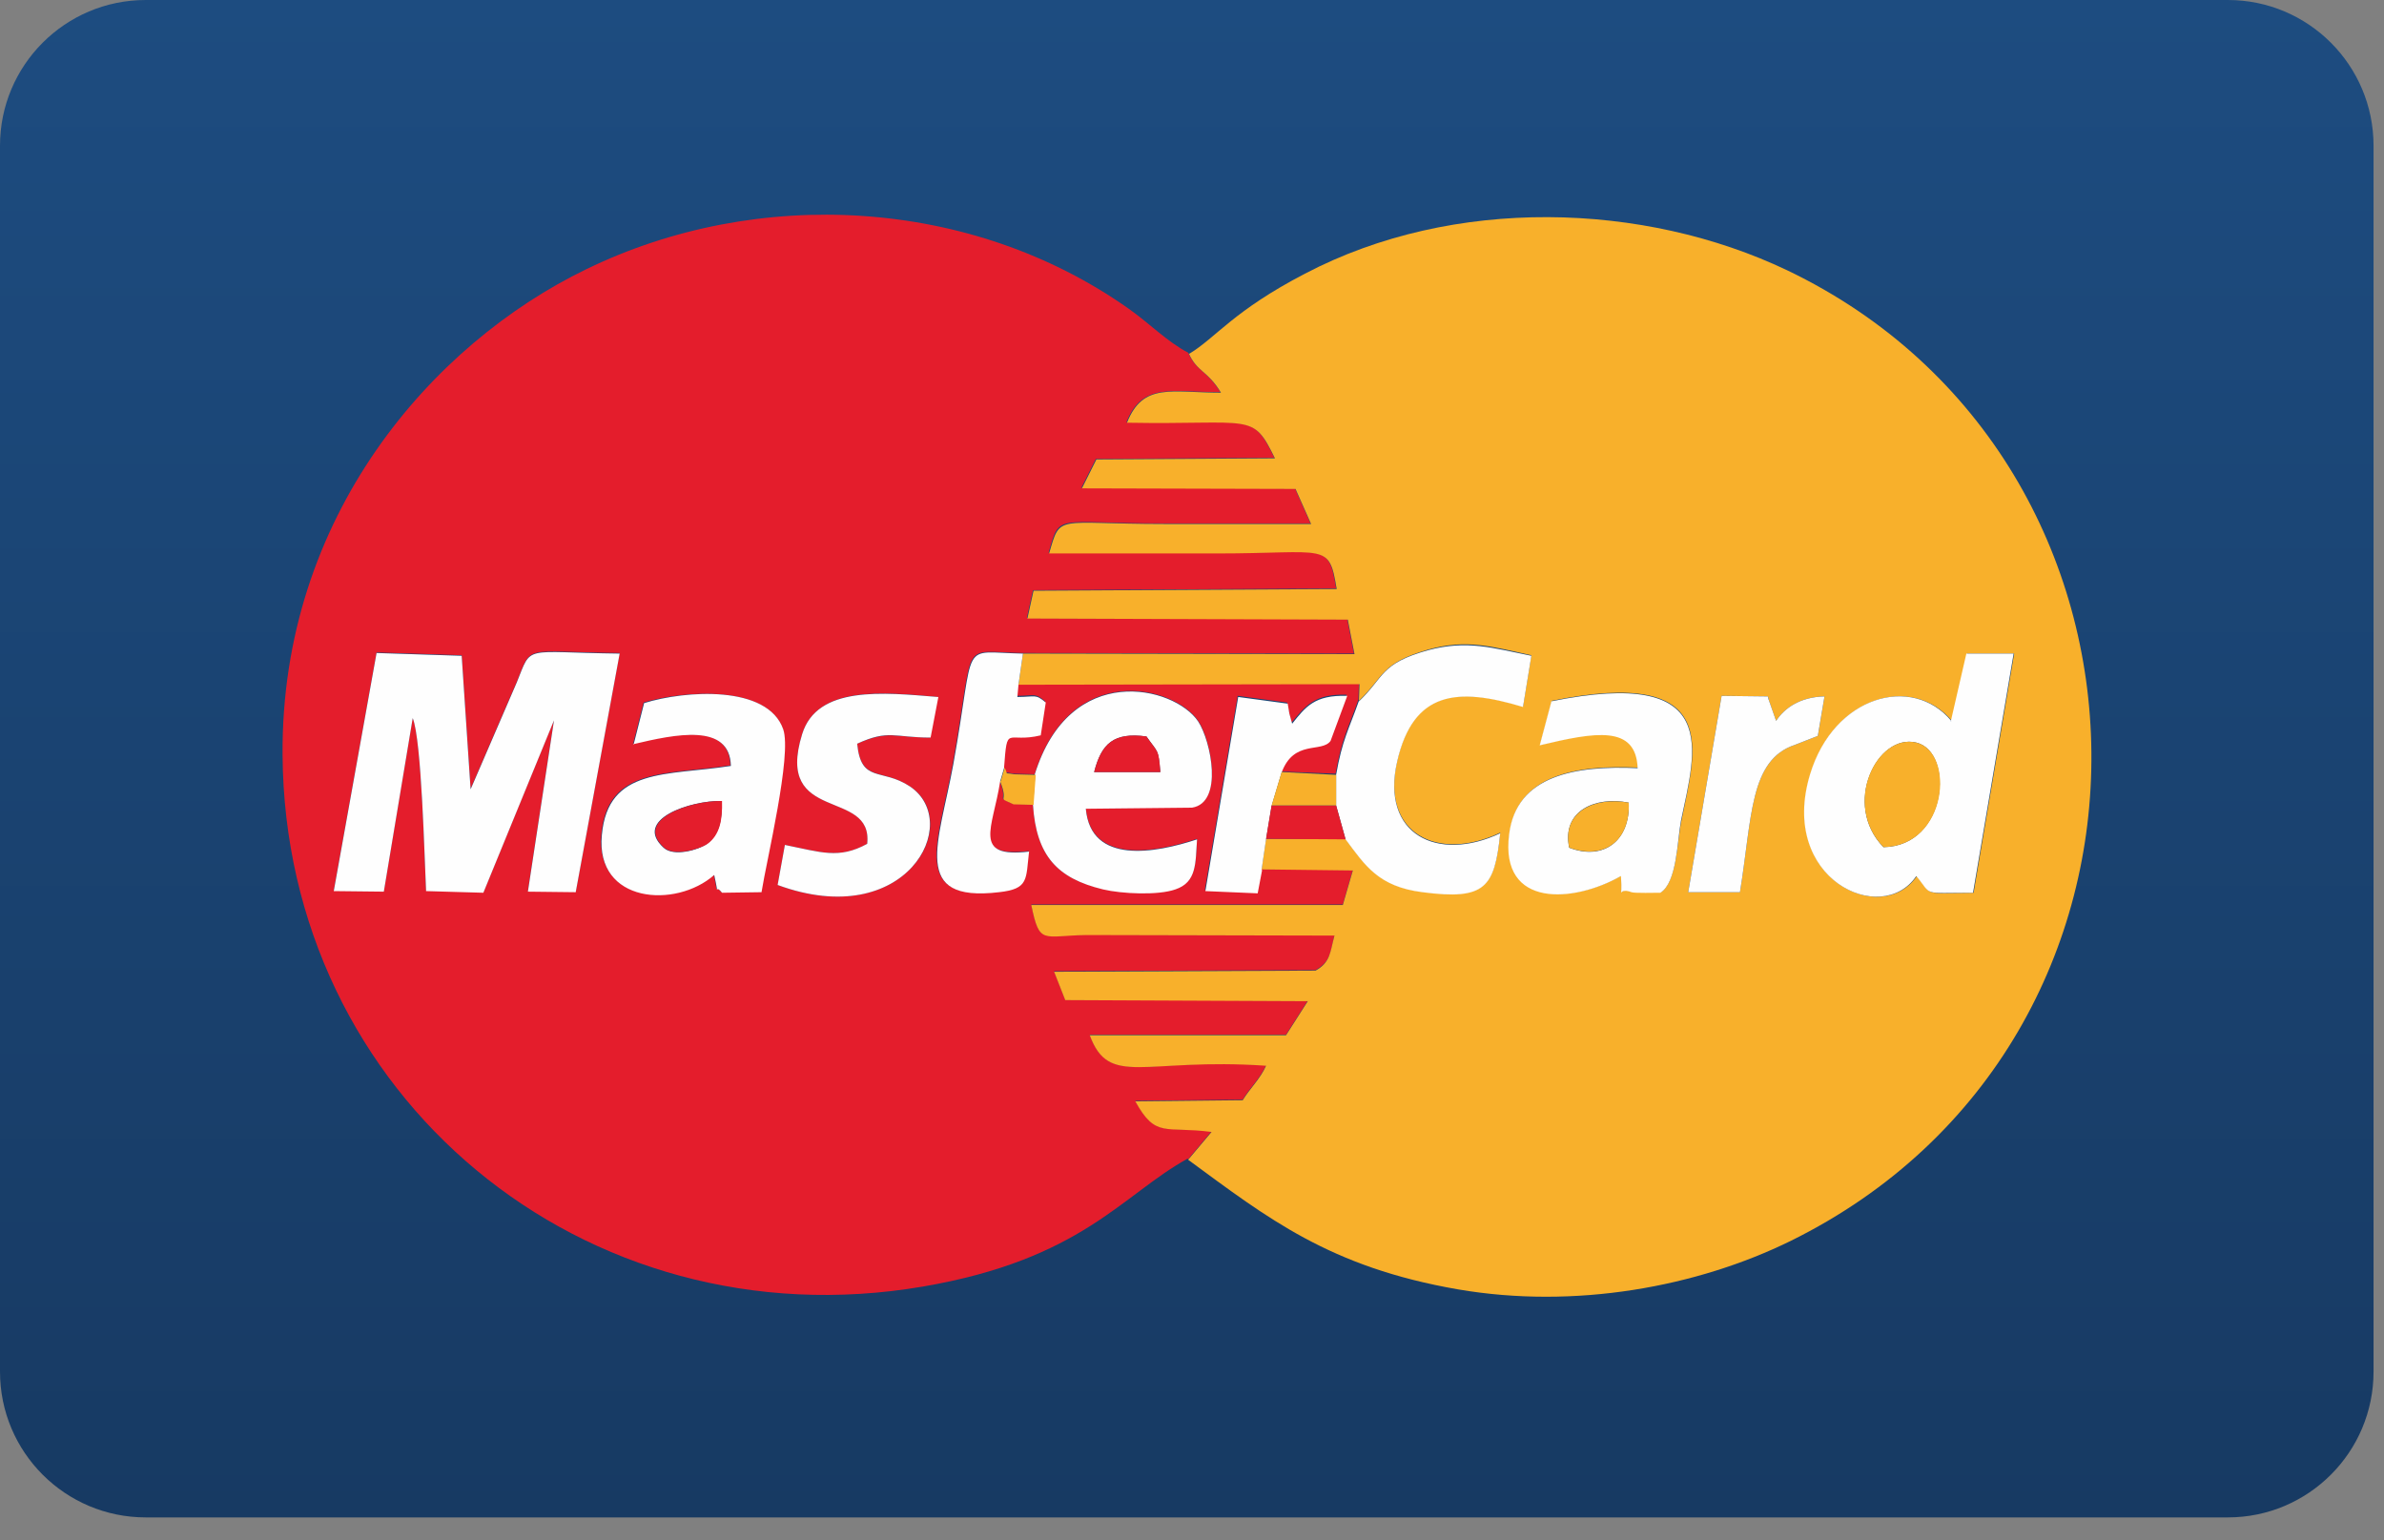 <svg width="65" height="42" viewBox="0 0 65 42" fill="none" xmlns="http://www.w3.org/2000/svg">
<rect x="0" y="0" width="65" height="42" fill="#808080" stroke="none"/>
<path d="M60.742 0H3.974C1.779 0 0 1.779 0 3.974V37.4C0 39.595 1.779 41.374 3.974 41.374H60.742C62.936 41.374 64.715 39.595 64.715 37.4V3.974C64.715 1.779 62.936 0 60.742 0Z" fill="url(#paint0_linear_568_6364)"/>
<path fill-rule="evenodd" clip-rule="evenodd" d="M17.259 20.293L17.547 19.155C18.655 18.822 20.914 18.67 21.339 19.868C21.582 20.566 20.884 23.462 20.748 24.312L19.671 24.327C19.428 24.024 19.625 24.585 19.458 23.842C18.427 24.767 16.228 24.615 16.395 22.75C16.562 20.899 18.169 21.142 19.913 20.869C19.883 19.686 18.397 20.005 17.244 20.278L17.259 20.293ZM25.373 20.111C24.387 20.111 24.236 19.898 23.371 20.278C23.477 21.354 24.039 20.93 24.812 21.445C26.283 22.416 24.706 25.419 21.203 24.13L21.4 23.038C22.386 23.235 22.886 23.432 23.644 23.008C23.826 21.476 21.112 22.477 21.87 20.02C22.279 18.685 24.084 18.867 25.57 19.004L25.358 20.111H25.373ZM10.268 17.79L12.588 17.866L12.831 21.506L14.089 18.594C14.514 17.548 14.226 17.775 16.895 17.805L15.697 24.312L14.393 24.297L15.106 19.625L13.18 24.327L11.617 24.282C11.572 23.372 11.496 20.171 11.253 19.565L10.465 24.297L9.1 24.282L10.268 17.79ZM32.395 31.607L33.032 30.849C31.758 30.682 31.531 31.046 30.955 30.014L33.882 29.984C34.064 29.681 34.367 29.393 34.519 29.044C31.182 28.816 30.242 29.666 29.711 28.21H35.065L35.656 27.284L29.044 27.254L28.74 26.481L35.868 26.45C36.278 26.223 36.278 25.965 36.384 25.495L29.635 25.48C28.422 25.495 28.346 25.768 28.119 24.661H36.612L36.885 23.72L34.397 23.69L34.276 24.327L32.85 24.266L33.745 18.973L35.095 19.155C35.095 19.186 35.125 19.292 35.125 19.337C35.125 19.368 35.141 19.413 35.141 19.428L35.216 19.701C35.596 19.246 35.838 18.913 36.718 18.943L36.263 20.171C36.005 20.505 35.247 20.126 34.928 21.036L36.414 21.096C36.581 20.141 36.763 19.853 37.036 19.079L37.051 18.624L27.755 18.64L27.724 18.973C28.225 18.973 28.209 18.882 28.498 19.125L28.361 20.02C27.421 20.247 27.451 19.686 27.36 20.915C27.497 21.142 27.33 21.021 27.618 21.096L28.209 21.112C29.165 18.003 32.016 18.685 32.668 19.656C33.017 20.171 33.366 21.87 32.502 22.006L29.605 22.037C29.741 23.569 31.501 23.25 32.638 22.871C32.593 23.508 32.638 24.024 32.047 24.236C31.576 24.403 30.591 24.357 30.075 24.236C28.801 23.948 28.255 23.311 28.164 21.931L27.618 21.916C27.117 21.688 27.512 21.916 27.254 21.294C27.042 22.568 26.465 23.387 28.043 23.205C27.952 23.963 28.058 24.221 27.224 24.312C24.797 24.6 25.586 22.977 25.98 20.808C26.602 17.35 26.116 17.775 27.876 17.805L36.915 17.821L36.733 16.88L27.997 16.85L28.164 16.092L36.43 16.046C36.217 14.757 36.172 15.075 33.169 15.075H28.589C28.907 13.968 28.74 14.272 31.713 14.272H35.732L35.307 13.316L29.483 13.301L29.878 12.512L34.746 12.482C34.124 11.208 34.155 11.572 30.712 11.511C31.152 10.419 31.925 10.692 33.275 10.692C32.896 10.086 32.623 10.131 32.395 9.616C31.834 9.327 31.334 8.812 30.773 8.417C26.48 5.384 20.657 5.066 15.985 7.341C11.784 9.373 7.659 14.075 7.704 20.581C7.765 29.878 15.925 36.657 25.161 35.08C29.499 34.337 30.591 32.578 32.38 31.592L32.395 31.607Z" fill="#E41D2C"/>
<path fill-rule="evenodd" clip-rule="evenodd" d="M42.299 19.11C47.001 18.154 46.227 20.475 45.848 22.355C45.727 22.916 45.727 24.024 45.287 24.327C45.181 24.327 44.559 24.342 44.498 24.312C44.073 24.145 44.271 24.645 44.21 23.872C42.936 24.6 40.919 24.767 41.161 22.734C41.359 21.112 42.997 20.854 44.665 20.93C44.604 19.732 43.512 19.929 41.996 20.308L42.314 19.11H42.299ZM46.94 18.973L48.199 18.988C48.214 19.019 48.229 19.064 48.229 19.095L48.426 19.656C48.654 19.307 49.078 19.003 49.746 18.988L49.564 20.065L48.942 20.308C47.698 20.717 47.774 22.279 47.44 24.327H46.03L46.94 18.973ZM53.628 17.82H54.917L53.81 24.342C52.37 24.357 52.718 24.433 52.263 23.887C51.323 25.282 48.502 23.993 49.367 21.112C50.004 18.958 52.157 18.382 53.219 19.656L53.643 17.805L53.628 17.82ZM32.41 9.631C32.638 10.146 32.926 10.101 33.29 10.707C31.94 10.707 31.167 10.419 30.727 11.526C34.17 11.587 34.139 11.223 34.761 12.497L29.893 12.527L29.498 13.316L35.322 13.331L35.747 14.287H31.728C28.77 14.287 28.922 13.999 28.604 15.091H33.184C36.187 15.091 36.232 14.772 36.445 16.061L28.179 16.107L28.012 16.865L36.748 16.895L36.93 17.836L27.891 17.82L27.77 18.67L37.066 18.655L37.051 19.11C37.749 18.442 37.628 18.093 38.932 17.714C40.009 17.411 40.691 17.639 41.753 17.866L41.526 19.261C39.706 18.715 38.523 18.852 38.098 20.732C37.628 22.75 39.22 23.508 40.904 22.704C40.752 24.175 40.509 24.539 38.78 24.312C37.582 24.16 37.218 23.584 36.687 22.871H34.519L34.397 23.705L36.885 23.735L36.612 24.676H28.118C28.346 25.783 28.422 25.51 29.635 25.495L36.384 25.51C36.263 25.965 36.278 26.238 35.868 26.465L28.74 26.496L29.044 27.269L35.656 27.299L35.065 28.225H29.711C30.242 29.666 31.182 28.831 34.519 29.059C34.367 29.408 34.064 29.696 33.882 29.999L30.954 30.029C31.516 31.046 31.758 30.697 33.032 30.864L32.395 31.622C34.564 33.214 36.248 34.549 39.751 35.156C42.936 35.702 46.257 35.095 48.821 33.836C59.922 28.361 59.619 12.588 48.73 7.371C44.817 5.505 39.63 5.339 35.58 7.462C33.624 8.478 33.154 9.206 32.426 9.646L32.41 9.631Z" fill="#F8B02B"/>
<path fill-rule="evenodd" clip-rule="evenodd" d="M9.1 24.297L10.465 24.312L11.253 19.58C11.496 20.187 11.572 23.387 11.617 24.297L13.179 24.342L15.105 19.641L14.393 24.312L15.697 24.327L16.895 17.821C14.226 17.79 14.514 17.563 14.089 18.609L12.831 21.521L12.588 17.881L10.267 17.805L9.1 24.297ZM51.353 23.099C50.216 21.931 51.186 19.989 52.248 20.247C53.294 20.505 53.097 23.068 51.353 23.099ZM53.203 19.656C52.142 18.382 50.003 18.958 49.351 21.112C48.487 23.978 51.308 25.283 52.248 23.887C52.703 24.433 52.354 24.342 53.795 24.342L54.902 17.821H53.613L53.188 19.671L53.203 19.656ZM42.784 23.114C42.572 22.098 43.512 21.703 44.407 21.885C44.453 22.917 43.724 23.478 42.784 23.114ZM42.299 19.125L41.98 20.323C43.497 19.959 44.604 19.762 44.65 20.945C42.981 20.869 41.343 21.127 41.146 22.75C40.888 24.782 42.921 24.615 44.195 23.887C44.255 24.661 44.058 24.16 44.483 24.327C44.544 24.357 45.165 24.342 45.272 24.342C45.727 24.054 45.727 22.932 45.833 22.371C46.227 20.475 46.985 18.169 42.284 19.125H42.299ZM19.671 21.84C19.701 22.355 19.61 22.75 19.276 23.008C19.049 23.174 18.366 23.372 18.093 23.114C17.244 22.34 18.836 21.825 19.655 21.84H19.671ZM17.259 20.293C18.412 20.02 19.898 19.701 19.928 20.884C18.184 21.157 16.577 20.915 16.41 22.765C16.228 24.63 18.427 24.782 19.473 23.857C19.64 24.6 19.443 24.039 19.686 24.342L20.763 24.327C20.899 23.463 21.597 20.581 21.354 19.883C20.929 18.67 18.685 18.822 17.562 19.171L17.274 20.308L17.259 20.293ZM29.832 21.051C30.029 20.278 30.363 19.959 31.258 20.081C31.576 20.535 31.576 20.399 31.637 21.051H29.832ZM28.224 21.127L28.164 21.946C28.255 23.326 28.816 23.948 30.075 24.251C30.59 24.373 31.576 24.418 32.046 24.251C32.638 24.054 32.592 23.523 32.638 22.886C31.5 23.265 29.741 23.584 29.605 22.052L32.501 22.022C33.366 21.885 33.017 20.202 32.668 19.671C32.016 18.7 29.165 18.018 28.209 21.127H28.224ZM37.051 19.11C36.778 19.883 36.596 20.172 36.429 21.127V21.961L36.687 22.886C37.218 23.599 37.582 24.175 38.78 24.327C40.509 24.555 40.752 24.191 40.904 22.72C39.205 23.523 37.628 22.765 38.098 20.748C38.538 18.852 39.721 18.731 41.525 19.277L41.753 17.881C40.691 17.669 40.009 17.442 38.932 17.73C37.628 18.094 37.749 18.458 37.051 19.125V19.11ZM25.57 19.004C24.084 18.882 22.279 18.685 21.87 20.02C21.111 22.477 23.811 21.476 23.644 23.008C22.871 23.432 22.385 23.235 21.4 23.038L21.202 24.13C24.706 25.419 26.268 22.431 24.812 21.445C24.038 20.93 23.477 21.37 23.371 20.278C24.236 19.883 24.372 20.111 25.373 20.111L25.585 19.004H25.57Z" fill="#FEFEFE"/>
<path fill-rule="evenodd" clip-rule="evenodd" d="M27.269 21.309L27.375 20.945C27.466 19.717 27.436 20.278 28.376 20.05L28.513 19.155C28.224 18.913 28.24 19.004 27.739 19.004L27.769 18.67L27.891 17.821C26.131 17.791 26.617 17.366 25.995 20.824C25.601 22.993 24.812 24.615 27.239 24.327C28.058 24.236 27.967 23.978 28.058 23.22C26.495 23.402 27.072 22.583 27.269 21.309ZM34.397 23.721L34.519 22.886L34.67 21.976L34.943 21.066C35.277 20.156 36.035 20.536 36.278 20.202L36.733 18.974C35.838 18.943 35.595 19.277 35.231 19.732L35.155 19.459C35.155 19.444 35.14 19.398 35.14 19.368C35.14 19.337 35.11 19.216 35.11 19.186L33.76 19.004L32.865 24.297L34.291 24.358L34.412 23.721H34.397ZM46.03 24.327H47.44C47.774 22.28 47.698 20.718 48.942 20.308L49.563 20.065L49.745 18.989C49.078 19.004 48.654 19.307 48.426 19.656L48.229 19.095C48.214 19.064 48.214 19.019 48.199 18.989L46.94 18.974L46.03 24.327Z" fill="#FEFEFE"/>
<path fill-rule="evenodd" clip-rule="evenodd" d="M51.353 23.098C53.113 23.068 53.31 20.505 52.248 20.247C51.172 19.989 50.216 21.93 51.353 23.098Z" fill="#F8B02B"/>
<path fill-rule="evenodd" clip-rule="evenodd" d="M19.671 21.84C18.852 21.825 17.259 22.34 18.108 23.114C18.381 23.356 19.064 23.159 19.291 23.008C19.625 22.765 19.701 22.355 19.686 21.84H19.671ZM34.519 22.871L36.687 22.886L36.429 21.961H34.67L34.519 22.871Z" fill="#E41D2C"/>
<path fill-rule="evenodd" clip-rule="evenodd" d="M42.785 23.113C43.74 23.462 44.453 22.916 44.408 21.885C43.498 21.718 42.573 22.112 42.785 23.113ZM34.671 21.961H36.43V21.127L34.944 21.051L34.671 21.961Z" fill="#F8B02B"/>
<path fill-rule="evenodd" clip-rule="evenodd" d="M29.832 21.051H31.637C31.591 20.414 31.576 20.535 31.258 20.08C30.363 19.959 30.029 20.277 29.832 21.051Z" fill="#E41D2C"/>
<path fill-rule="evenodd" clip-rule="evenodd" d="M27.27 21.309C27.527 21.931 27.133 21.703 27.634 21.931L28.18 21.946L28.24 21.127L27.649 21.112C27.345 21.051 27.512 21.157 27.391 20.93L27.285 21.294L27.27 21.309Z" fill="#F8B02B"/>
<defs>
<linearGradient id="paint0_linear_568_6364" x1="32.357" y1="0.006" x2="32.357" y2="41.383" gradientUnits="userSpaceOnUse">
<stop stop-color="#1D4C80"/>
<stop offset="1" stop-color="#173A63"/>
</linearGradient>
</defs>
</svg>
